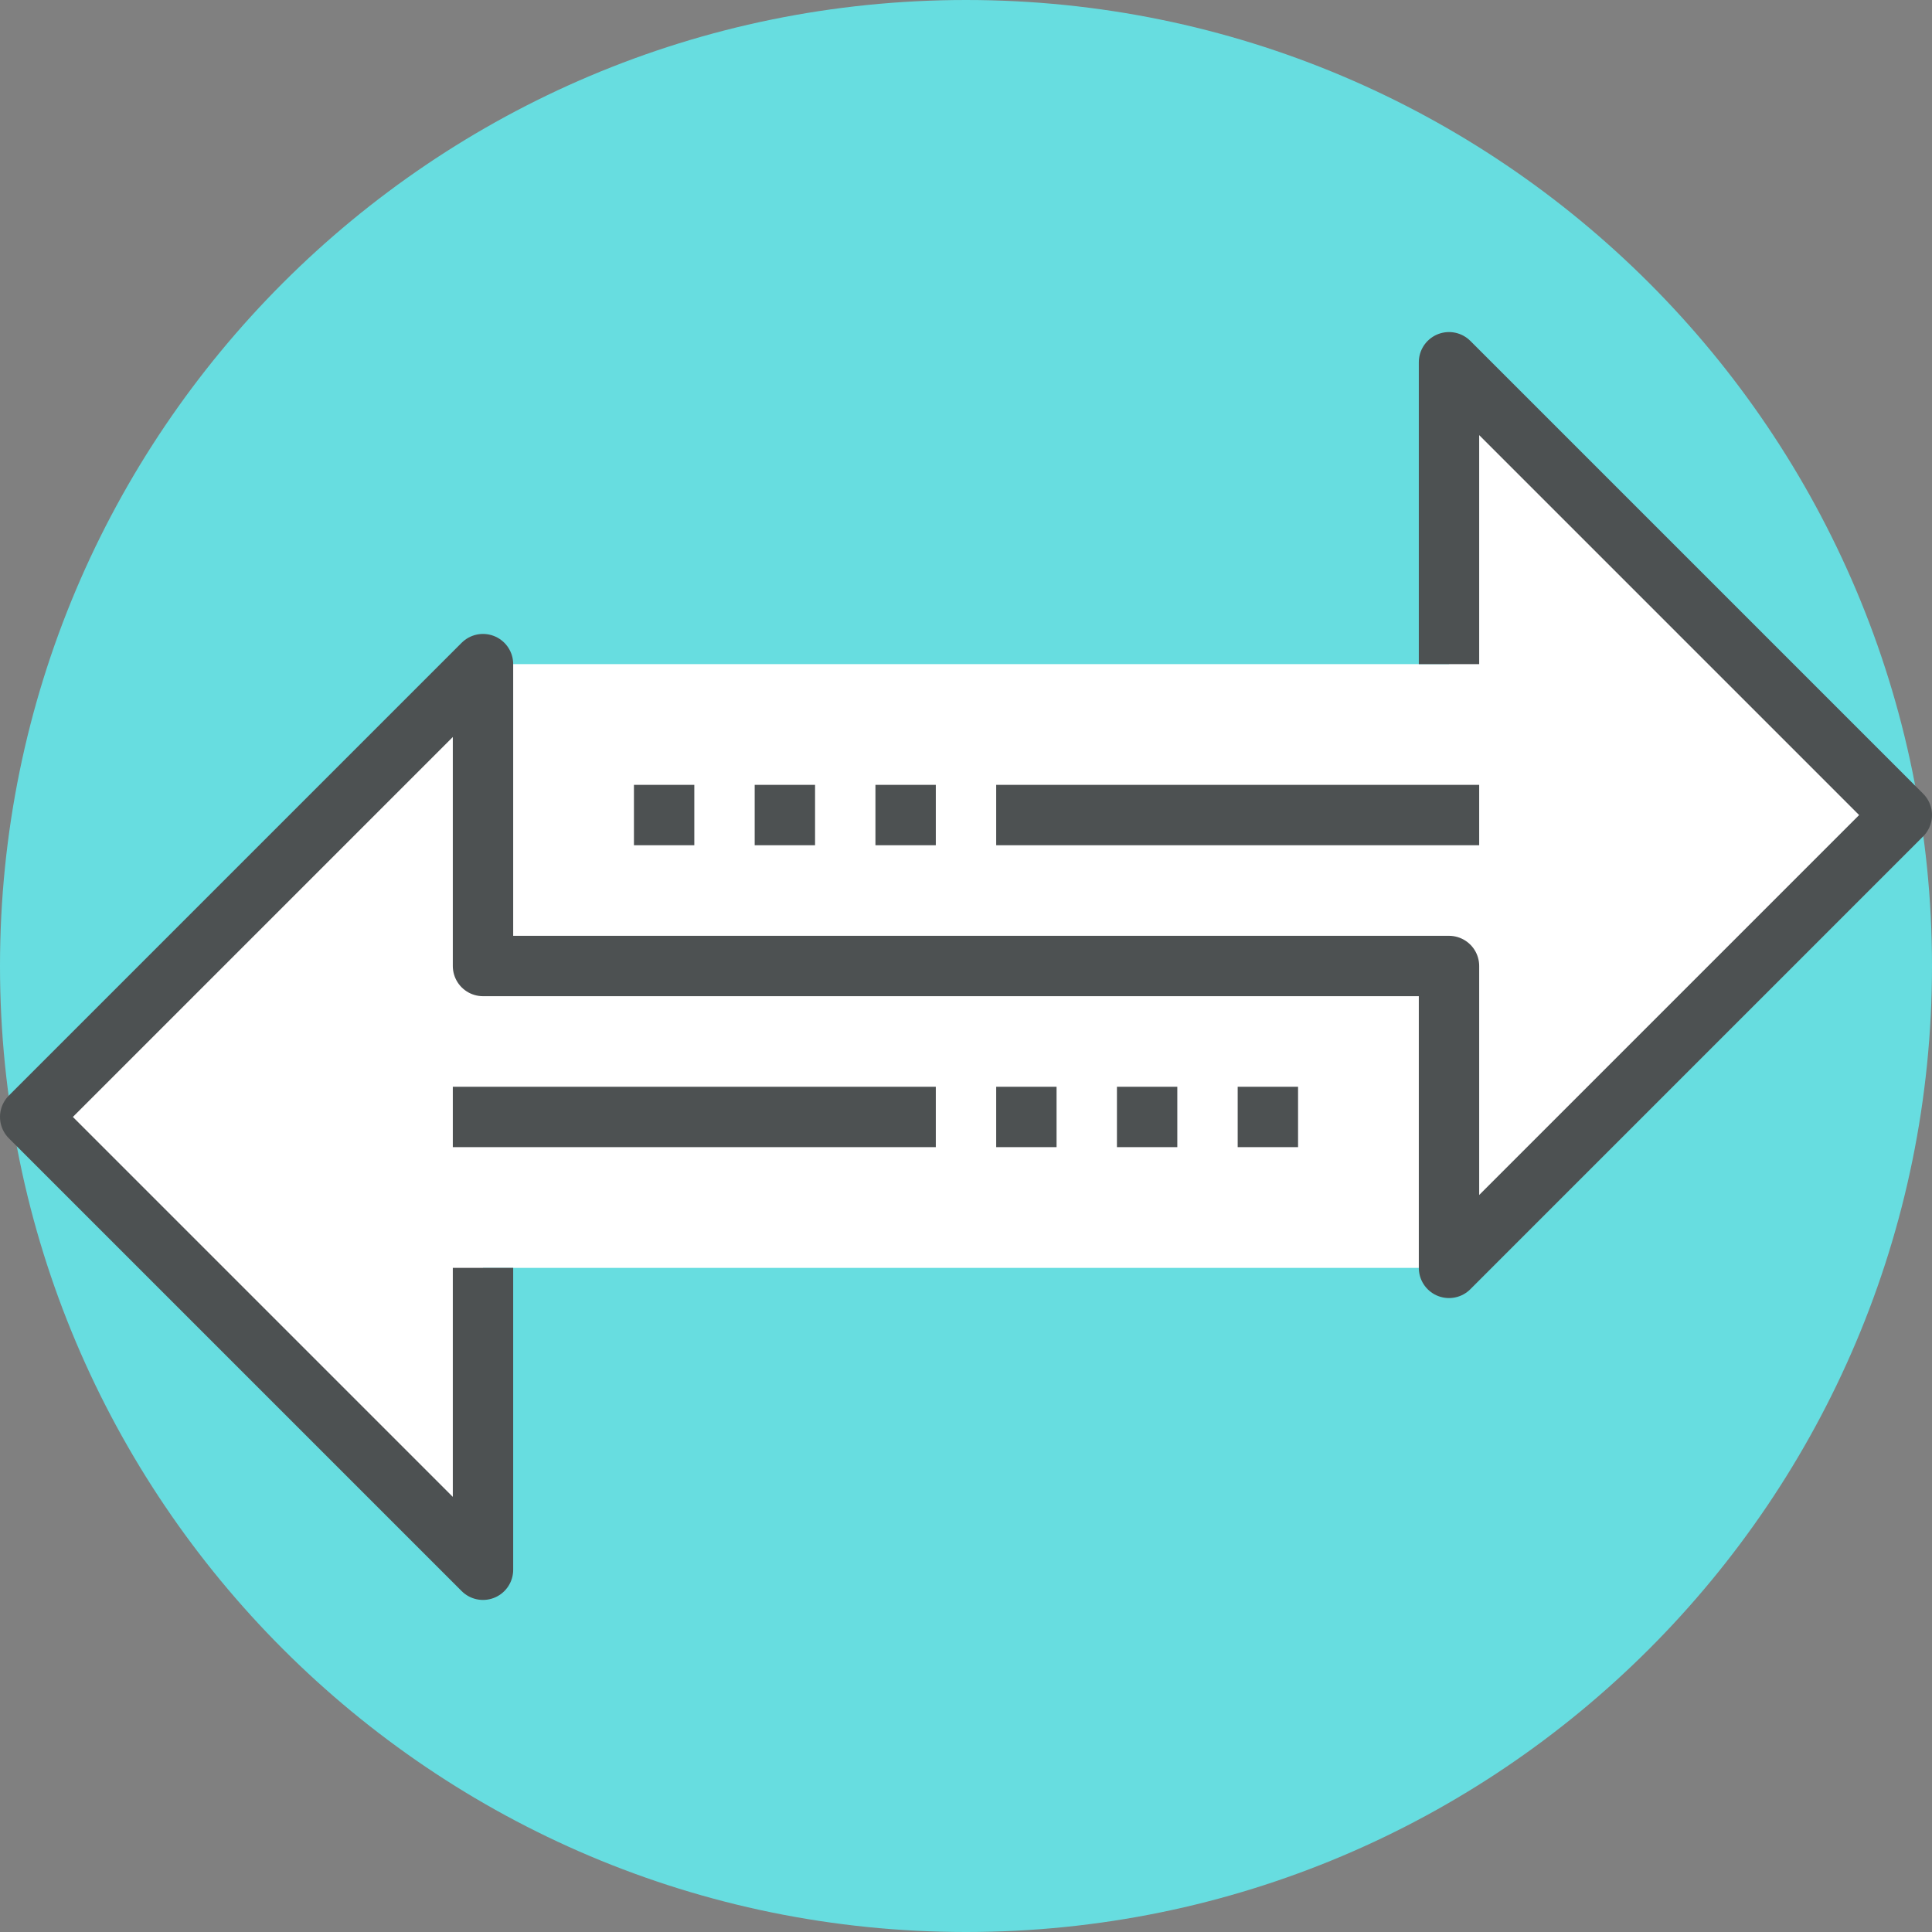 <?xml version="1.0" encoding="iso-8859-1"?>
<!-- Generator: Adobe Illustrator 16.0.0, SVG Export Plug-In . SVG Version: 6.00 Build 0)  -->
<!DOCTYPE svg PUBLIC "-//W3C//DTD SVG 1.1//EN" "http://www.w3.org/Graphics/SVG/1.1/DTD/svg11.dtd">
<svg version="1.1" xmlns="http://www.w3.org/2000/svg" xmlns:xlink="http://www.w3.org/1999/xlink" x="0px" y="0px" width="256px"
	 height="256px" viewBox="0 0 256 256" style="enable-background:new 0 0 256 256;" xml:space="preserve">
<rect x="0" y="0" width="256" height="256" fill="#808080" stroke="none"/>
<g id="Layer_349">
	<g>
		<g>
			<path style="fill:#67DDE0;" d="M256,128c0,70.695-57.305,128-128,128S0,198.695,0,128S57.305,0,128,0S256,57.305,256,128z"/>
			<g>
				<polygon style="fill:#FFFFFF;" points="64,208 4,148 64,88 				"/>
				<polygon style="fill:#FFFFFF;" points="192,48 252,108 192,168 				"/>
				<rect x="64" y="88" style="fill:#FFFFFF;" width="128" height="80"/>
				<polyline style="fill:none;stroke:#4D5152;stroke-width:8;stroke-linejoin:round;stroke-miterlimit:10;" points="64,168 64,208 
					4,148 64,88 64,128 192,128 192,168 252,108 192,48 192,88 				"/>
				
					<line style="fill:none;stroke:#4D5152;stroke-width:8;stroke-linejoin:round;stroke-miterlimit:10;" x1="84" y1="108" x2="92" y2="108"/>
				
					<line style="fill:none;stroke:#4D5152;stroke-width:8;stroke-linejoin:round;stroke-miterlimit:10;" x1="100" y1="108" x2="108" y2="108"/>
				
					<line style="fill:none;stroke:#4D5152;stroke-width:8;stroke-linejoin:round;stroke-miterlimit:10;" x1="116" y1="108" x2="124" y2="108"/>
				
					<line style="fill:none;stroke:#4D5152;stroke-width:8;stroke-linejoin:round;stroke-miterlimit:10;" x1="132" y1="148" x2="140" y2="148"/>
				
					<line style="fill:none;stroke:#4D5152;stroke-width:8;stroke-linejoin:round;stroke-miterlimit:10;" x1="148" y1="148" x2="156" y2="148"/>
				
					<line style="fill:none;stroke:#4D5152;stroke-width:8;stroke-linejoin:round;stroke-miterlimit:10;" x1="164" y1="148" x2="172" y2="148"/>
				
					<line style="fill:none;stroke:#4D5152;stroke-width:8;stroke-linejoin:round;stroke-miterlimit:10;" x1="132" y1="108" x2="196" y2="108"/>
				
					<line style="fill:none;stroke:#4D5152;stroke-width:8;stroke-linejoin:round;stroke-miterlimit:10;" x1="60" y1="148" x2="124" y2="148"/>
			</g>
		</g>
	</g>
</g>
<g id="Layer_1">
</g>
</svg>
